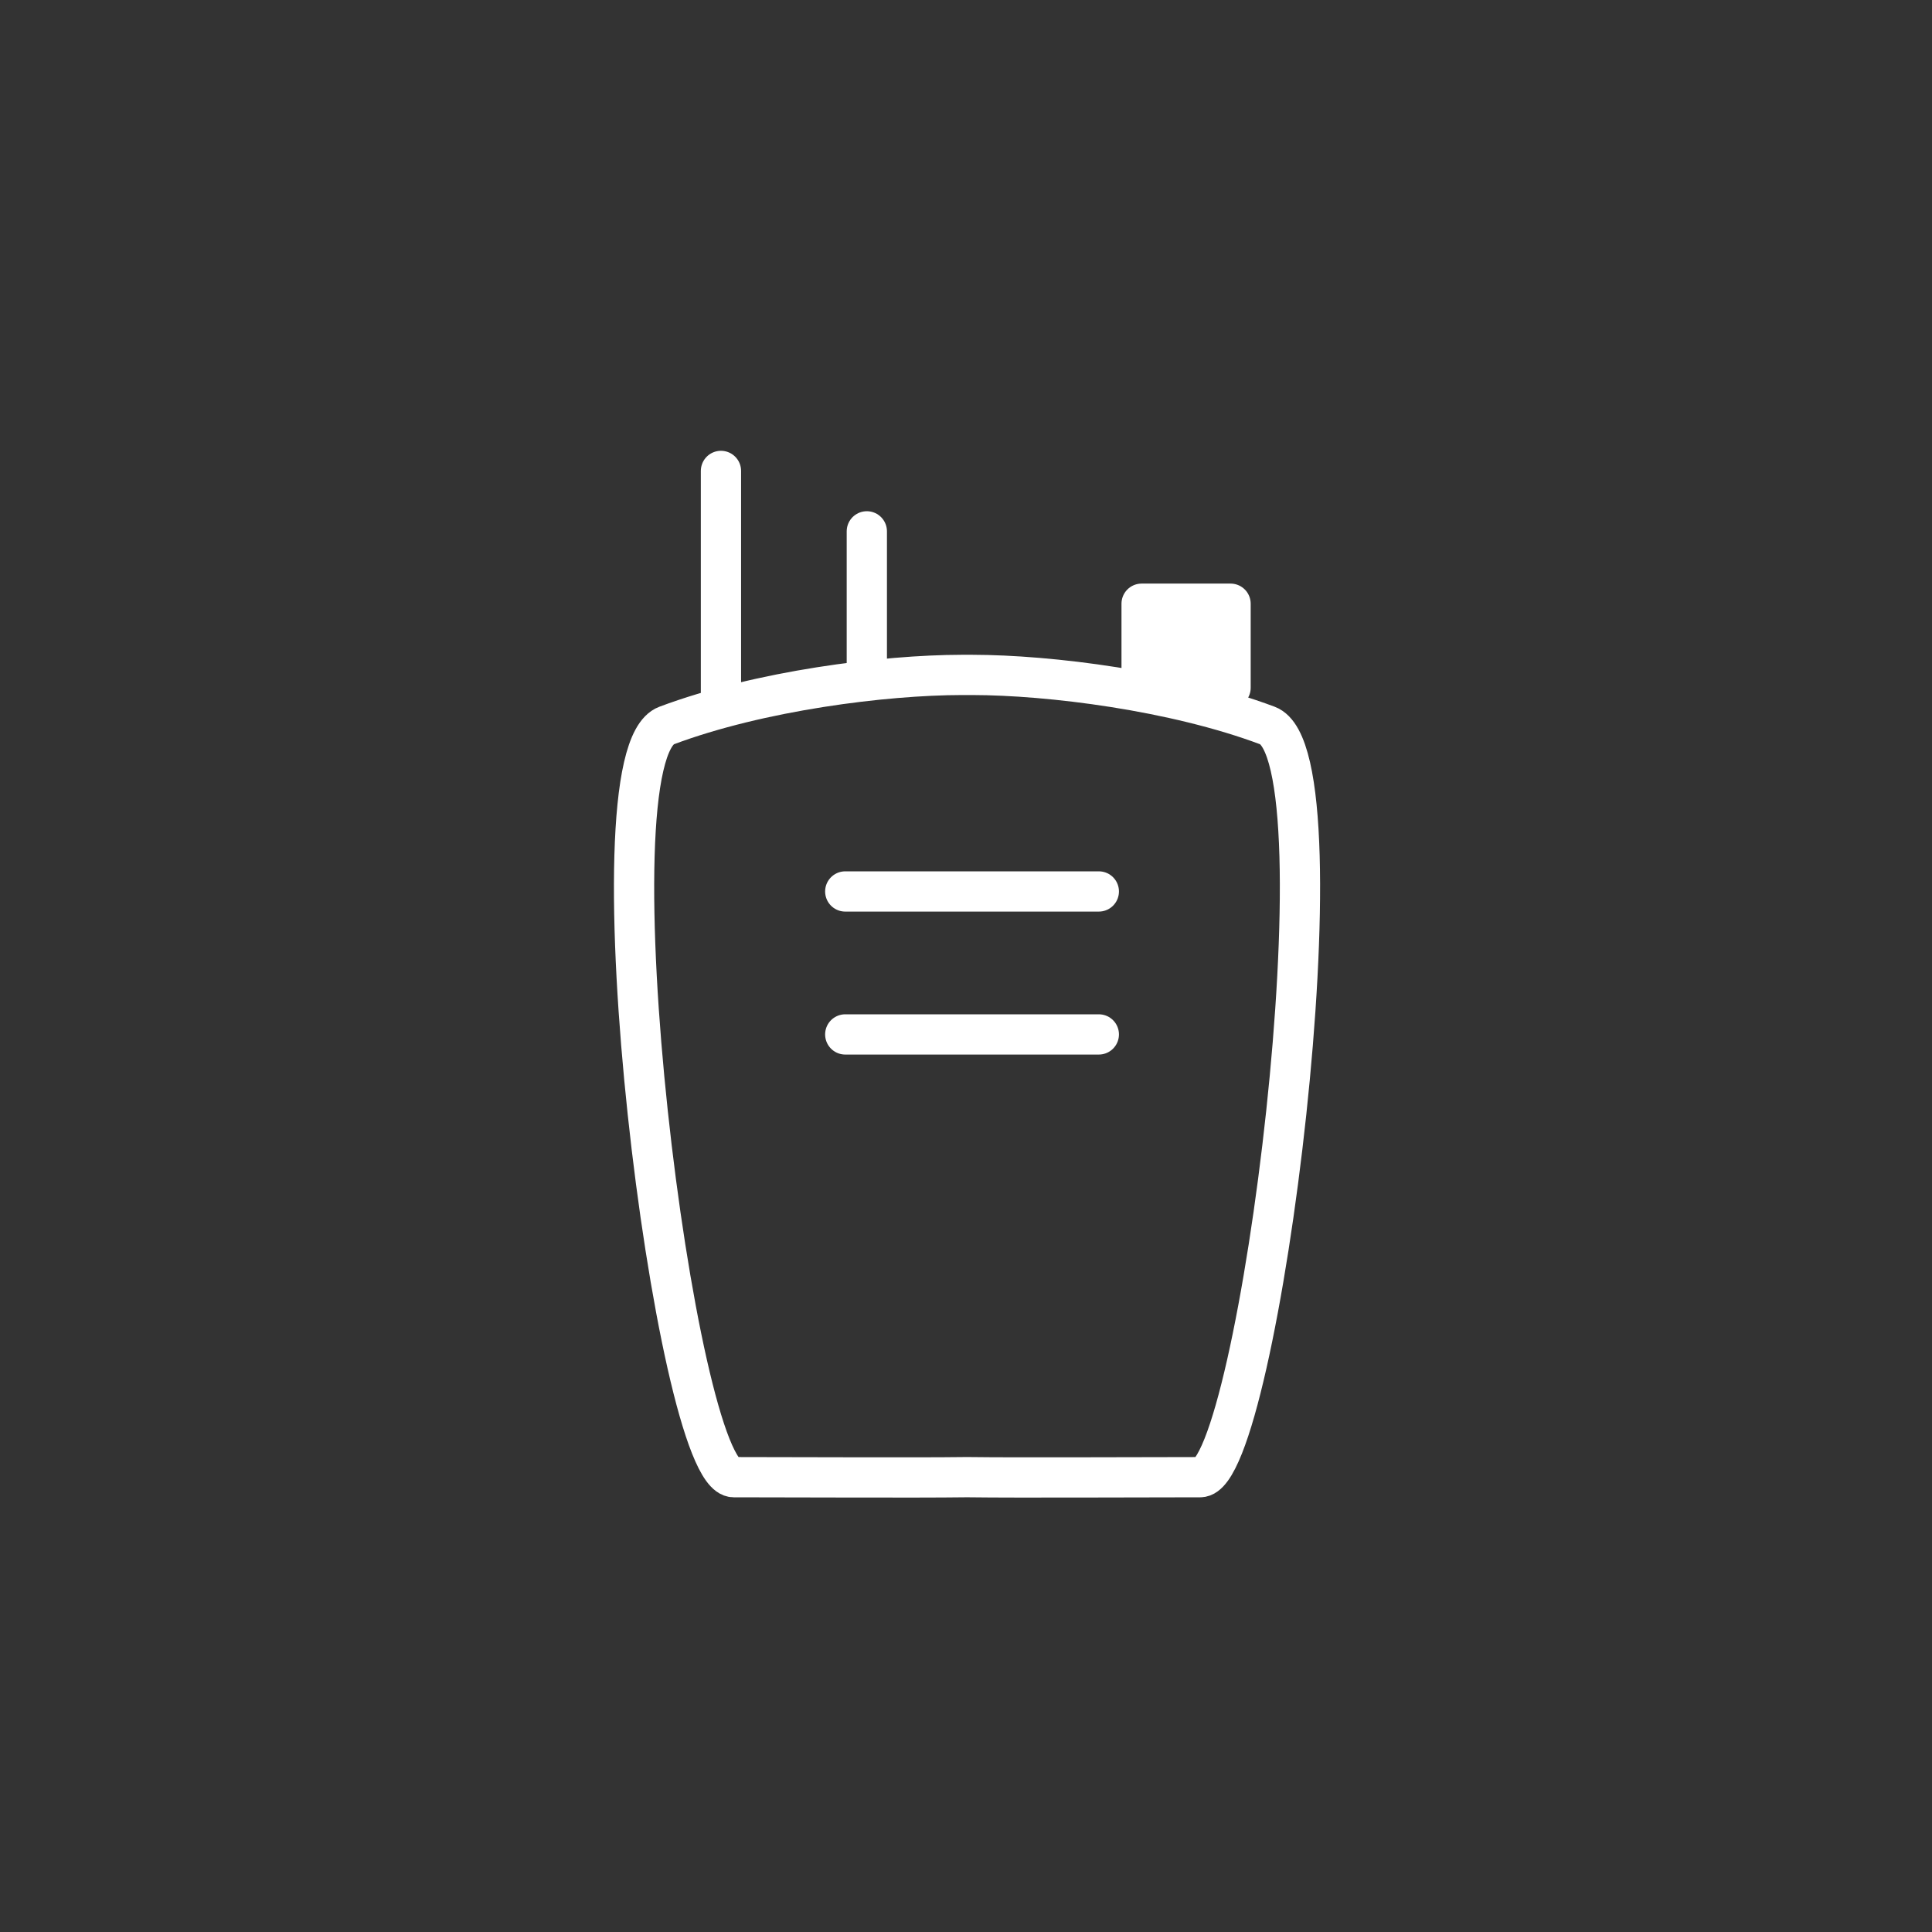 <?xml version="1.0" encoding="UTF-8" standalone="no"?>

<svg
   width="48"
   height="48"
   viewBox="0 0 48 48"
   version="1.1"
   id="svg1"
   xml:space="preserve"
   inkscape:version="1.3.2 (091e20e, 2023-11-25, custom)"
   sodipodi:docname="bos_funk-working.svg"
   xmlns:inkscape="http://www.inkscape.org/namespaces/inkscape"
   xmlns:sodipodi="http://sodipodi.sourceforge.net/DTD/sodipodi-0.dtd"
   xmlns:xlink="http://www.w3.org/1999/xlink"
   xmlns="http://www.w3.org/2000/svg"
   xmlns:svg="http://www.w3.org/2000/svg"><rect x="0" y="0" width="48" height="48" fill="#333333" stroke="none"/><sodipodi:namedview
     id="namedview1"
     pagecolor="#3a3a3a"
     bordercolor="#000000"
     borderopacity="0.25"
     inkscape:showpageshadow="2"
     inkscape:pageopacity="0.0"
     inkscape:pagecheckerboard="0"
     inkscape:deskcolor="#d1d1d1"
     inkscape:document-units="px"
     inkscape:zoom="8.516629"
     inkscape:cx="14.501043"
     inkscape:cy="14.383625"
     inkscape:window-width="1278"
     inkscape:window-height="1041"
     inkscape:window-x="0"
     inkscape:window-y="0"
     inkscape:window-maximized="0"
     inkscape:current-layer="layer1" /><defs
     id="defs1"><inkscape:path-effect
       effect="mirror_symmetry"
       start_point="24.026,17.05"
       end_point="24.026,37.039"
       center_point="24.026,27.044"
       id="path-effect2"
       is_visible="true"
       lpeversion="1.2"
       lpesatellites=""
       mode="free"
       discard_orig_path="false"
       fuse_paths="true"
       oposite_fuse="false"
       split_items="false"
       split_open="false"
       link_styles="false" /><style
       id="style1">.a{fill:none;stroke:#fff;stroke-linecap:round;stroke-linejoin:round;}</style></defs><g
     inkscape:label="Layer 1"
     inkscape:groupmode="layer"
     id="layer1"><path
       class="a"
       d="m 23.896,16.768 c -1.927,0.003 -5.019,0.389 -7.336,1.258 -2.023,0.758 0.223,18.674 1.668,18.674 1.331,0 4.581,0.016 5.73,0 0.023,-3.08e-4 0.044,3.68e-4 0.066,0 0.023,3.68e-4 0.046,-3.08e-4 0.068,0 1.149,0.016 4.398,0 5.729,0 1.445,0 3.693,-17.915 1.67,-18.674 -2.317,-0.869 -5.409,-1.255 -7.336,-1.258 -0.043,-5.8e-5 -0.088,-3.67e-4 -0.131,0 -0.043,-3.67e-4 -0.086,-5.8e-5 -0.129,0 z"
       id="path1"
       style="display:inline;stroke-width:1;stroke-dasharray:none"
       sodipodi:nodetypes="sssss" /><path
       style="fill:#ffffff;stroke:#ffffff;stroke-opacity:1;stroke-linecap:round;stroke-linejoin:round"
       d="m 21,25.7 h 6.3"
       id="path3"
       sodipodi:nodetypes="cc"
       inkscape:label="radio-detail-2" /><path
       style="fill:#ffffff;stroke:#ffffff;stroke-opacity:1;stroke-linecap:round;stroke-linejoin:round"
       d="m 21,22.148 h 6.3"
       id="path4"
       sodipodi:nodetypes="cc" /><path
       style="fill:#ffffff;stroke:#ffffff;stroke-width:1;stroke-linecap:round;stroke-linejoin:round;stroke-opacity:1;stroke-dasharray:none"
       d="M 21.536,16.765 V 13.201"
       id="path4-2"
       sodipodi:nodetypes="cc" /><path
       style="fill:#ffffff;stroke:#ffffff;stroke-width:1;stroke-linecap:round;stroke-linejoin:round;stroke-opacity:1;stroke-dasharray:none"
       d="M 17.912,17.203 V 11.7"
       id="path4-2-6"
       sodipodi:nodetypes="cc" /><rect
       style="fill:#ffffff;stroke:#ffffff;stroke-width:1;stroke-linecap:round;stroke-linejoin:round;stroke-dasharray:none;stroke-opacity:1;fill-opacity:1"
       id="rect4"
       width="2.21"
       height="2.089"
       x="28.363"
       y="14.999"
       ry="0" /></g></svg>
